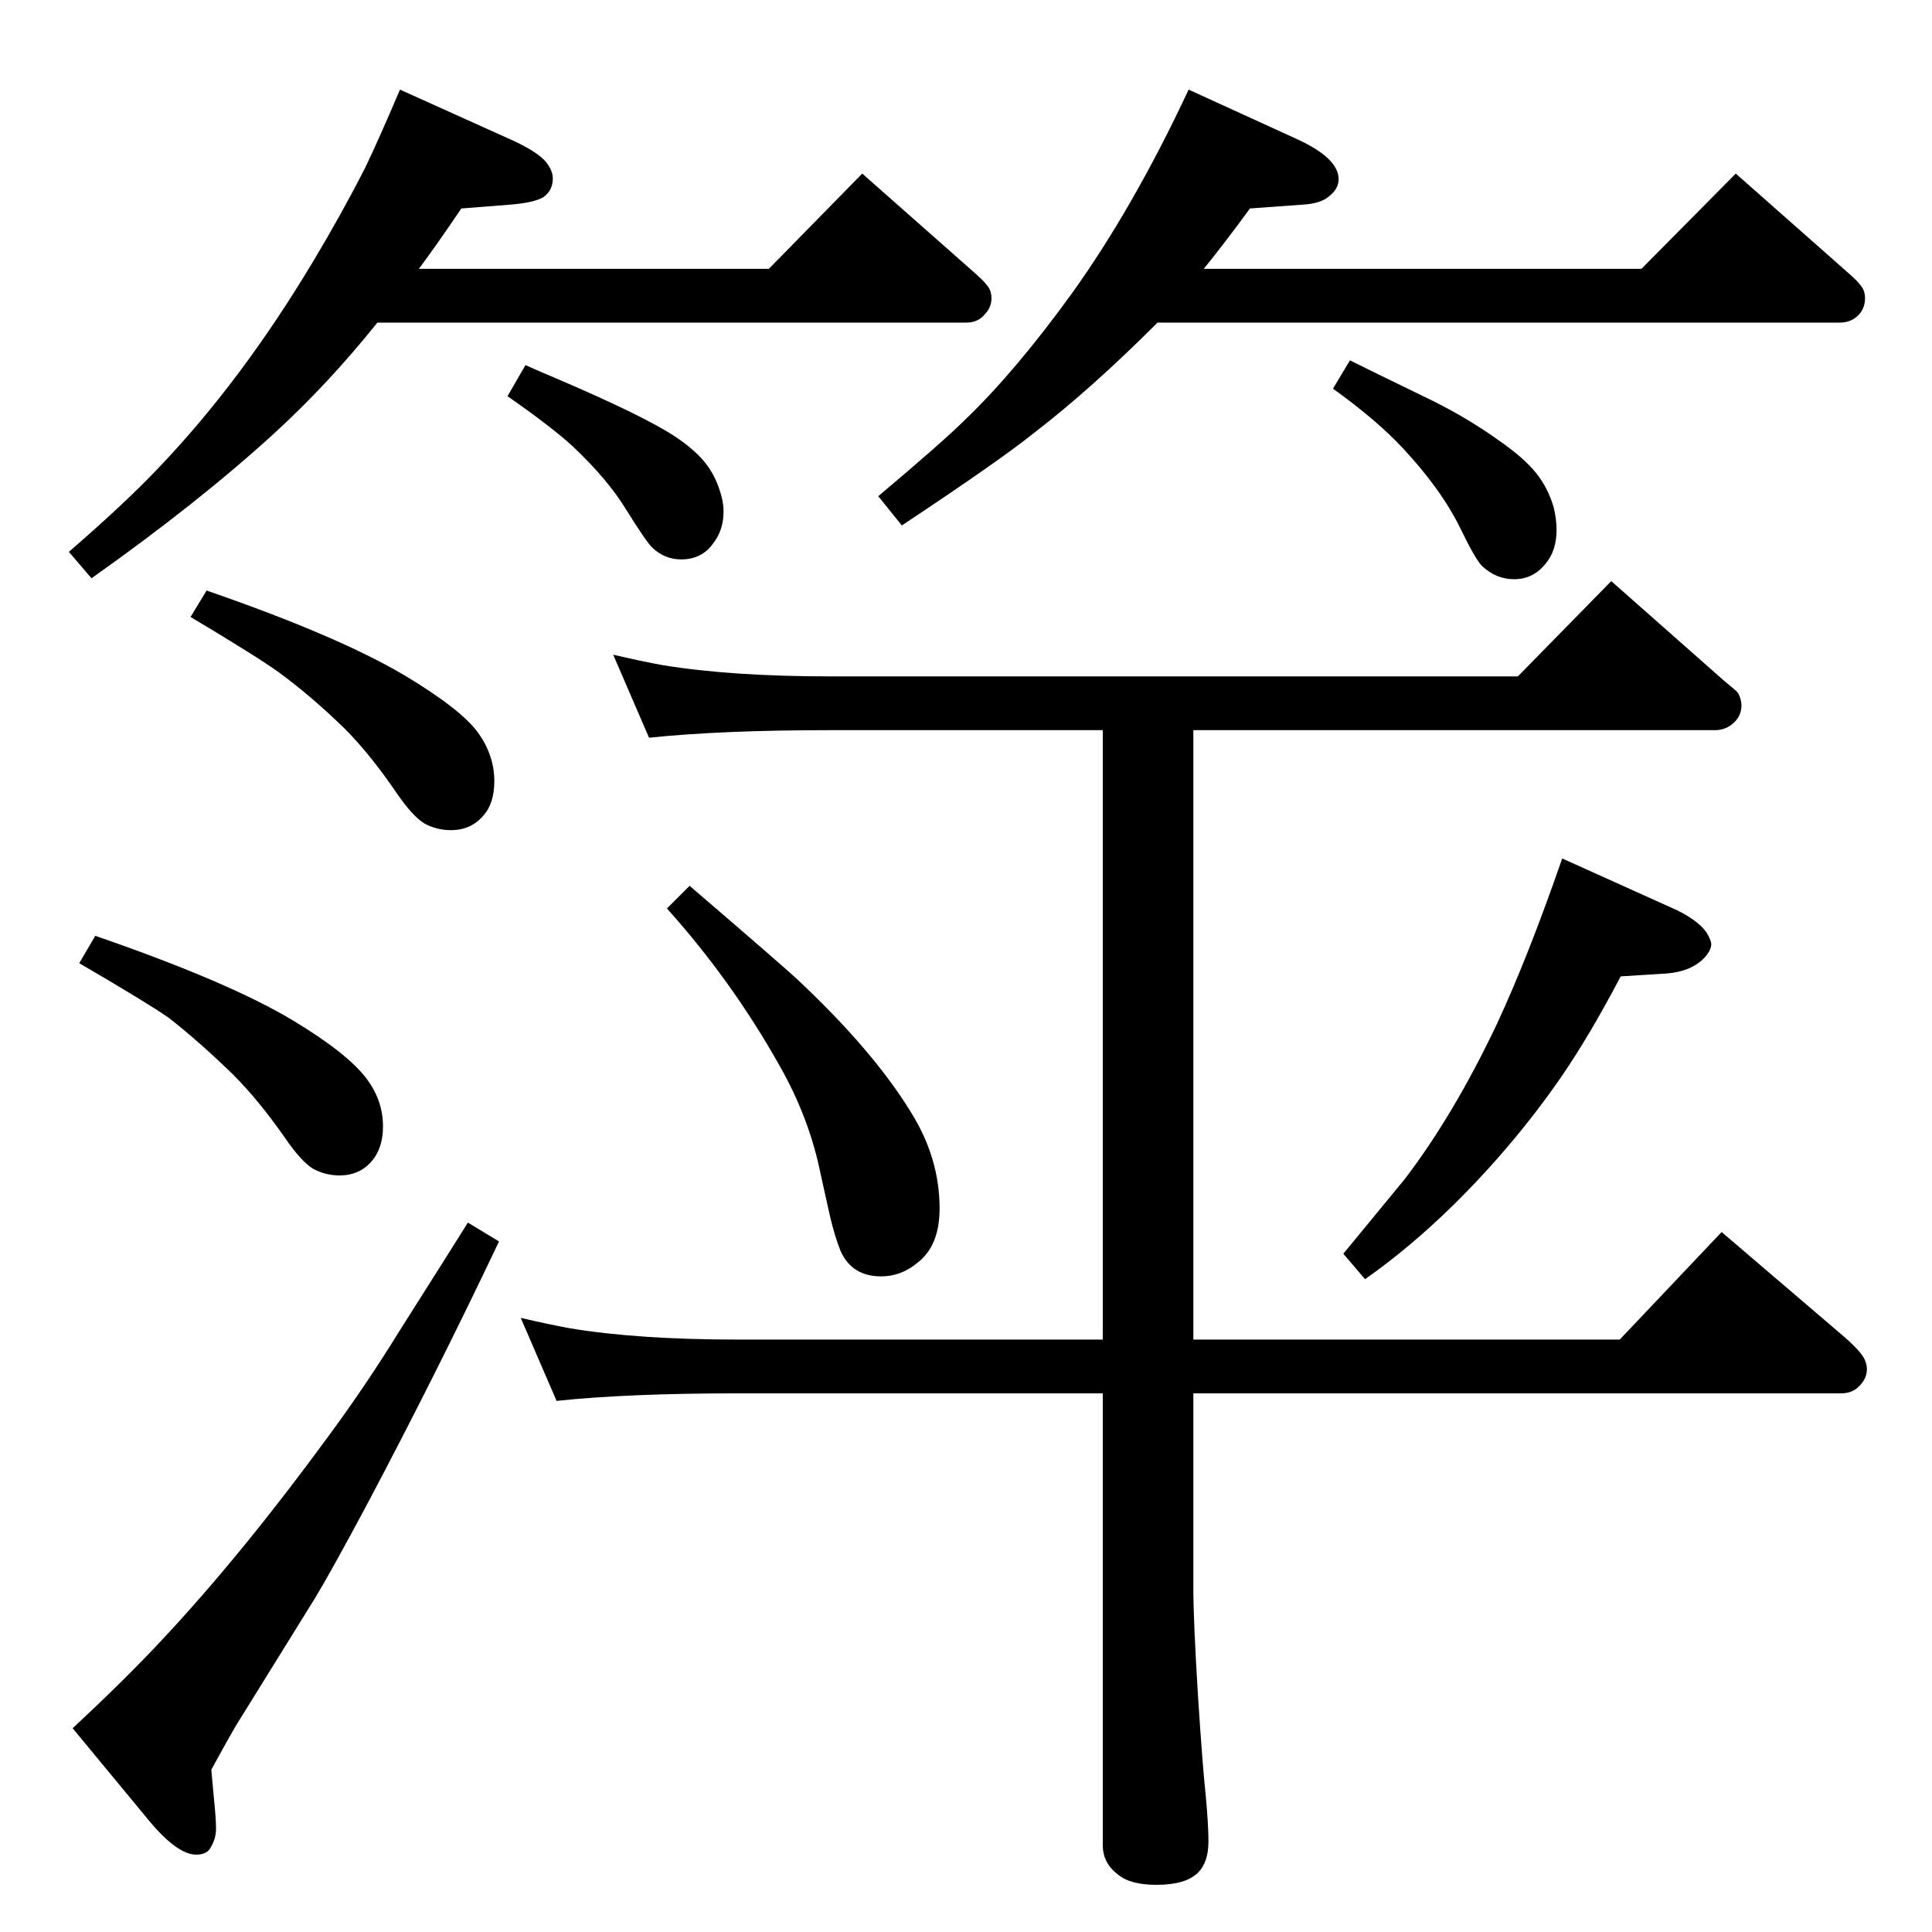 <?xml version="1.0" standalone="no"?>
<!DOCTYPE svg PUBLIC "-//W3C//DTD SVG 1.1//EN" "http://www.w3.org/Graphics/SVG/1.1/DTD/svg11.dtd" >
<svg xmlns="http://www.w3.org/2000/svg" xmlns:xlink="http://www.w3.org/1999/xlink" version="1.1" viewBox="0 -339 2048 2048">
  <g transform="matrix(1 0 0 -1 0 1709)">
   <path fill="currentColor"
d="M400 1706q-52 -65 -110 -118q-80 -73 -193 -153l-24 28q60 52 95 89q88 92 164 219q30 50 55 99q14 29 37 83l122 -55q25 -12 33 -22q7 -9 7 -17q0 -13 -10 -20q-10 -6 -36 -8l-51 -4q-27 -40 -45 -64h371l99 101l120 -106q10 -9 11 -11q6 -6 6 -15q0 -10 -7 -17
q-7 -9 -20 -9h-624zM1169 571h-387q-116 0 -192 -8l-38 88q30 -7 52 -11q72 -12 178 -12h387v646h-289q-115 0 -192 -8l-38 88q30 -7 52 -11q73 -12 178 -12h729l99 101l120 -106q11 -9 13 -11t3 -5q2 -5 2 -10q0 -9 -6 -16q-9 -10 -22 -10h-553v-646h452l108 114l131 -112
q18 -16 21 -24q2 -5 2 -9q0 -9 -6 -16q-8 -10 -21 -10h-687v-206q0 -35 5 -116q5 -76 8 -103q3 -32 3 -50q0 -22 -11 -33q-13 -13 -44 -13q-28 0 -41 11q-16 12 -16 31v479zM731 1109q99 -85 114 -99q80 -75 120 -140q31 -49 31 -103q0 -40 -24 -58q-17 -14 -38 -14
q-31 0 -43 27q-6 15 -11 36l-10 45q-12 60 -44 116q-50 89 -119 166zM496 752l33 -20q-68 -143 -139 -277q-39 -73 -56 -101l-80 -129q-6 -9 -30 -53l3 -33q2 -19 2 -30q0 -10 -6 -20q-4 -7 -15 -7q-20 0 -50 36l-81 98q57 53 96 95q84 90 174 213q40 54 77 114
q52 82 72 114zM101 1056q142 -49 210 -90q58 -35 78 -62q17 -23 17 -50q0 -23 -12 -37q-13 -15 -34 -15q-15 0 -28 7q-13 8 -30 33q-28 40 -55 67q-36 35 -68 60q-23 16 -95 58zM219 1422q139 -48 210 -90q60 -36 78 -61q17 -24 17 -51q0 -24 -12 -37q-13 -15 -34 -15
q-15 0 -28 7q-13 8 -30 33q-28 41 -55 68q-35 34 -69 59q-22 16 -94 59zM1431 1666q22 -11 88 -43q38 -19 70 -42q26 -18 39 -34t19 -37q3 -12 3 -24q0 -22 -12 -36q-13 -16 -33 -16q-19 0 -34 14q-7 7 -23 40q-20 41 -61 85q-28 30 -74 63zM557 1661q20 -9 30 -13
q96 -41 129 -63q18 -12 29 -24.5t17 -29.5q5 -14 5 -25q0 -20 -11 -34q-12 -17 -34 -17q-17 0 -30 12q-6 5 -29 42q-19 31 -56 66q-23 21 -69 53zM1656 1138l122 -55q26 -13 33 -27q3 -6 3 -9q0 -6 -7 -14q-14 -15 -41 -17l-48 -3q-33 -63 -64 -108q-50 -72 -114 -135
q-46 -45 -93 -78l-23 27q51 62 65 79q52 68 98 165q33 71 69 175zM1227 1706q-71 -71 -131 -117q-36 -29 -140 -98l-25 31q70 59 93 82q53 51 113 134q65 91 123 215l116 -53q43 -20 43 -42q0 -10 -10 -18q-9 -8 -29 -9l-55 -4q-27 -37 -49 -64h464l100 101l120 -106
q10 -9 11 -11q6 -6 6 -15q0 -10 -6 -17q-8 -9 -21 -9h-723z" />
  </g>

</svg>
